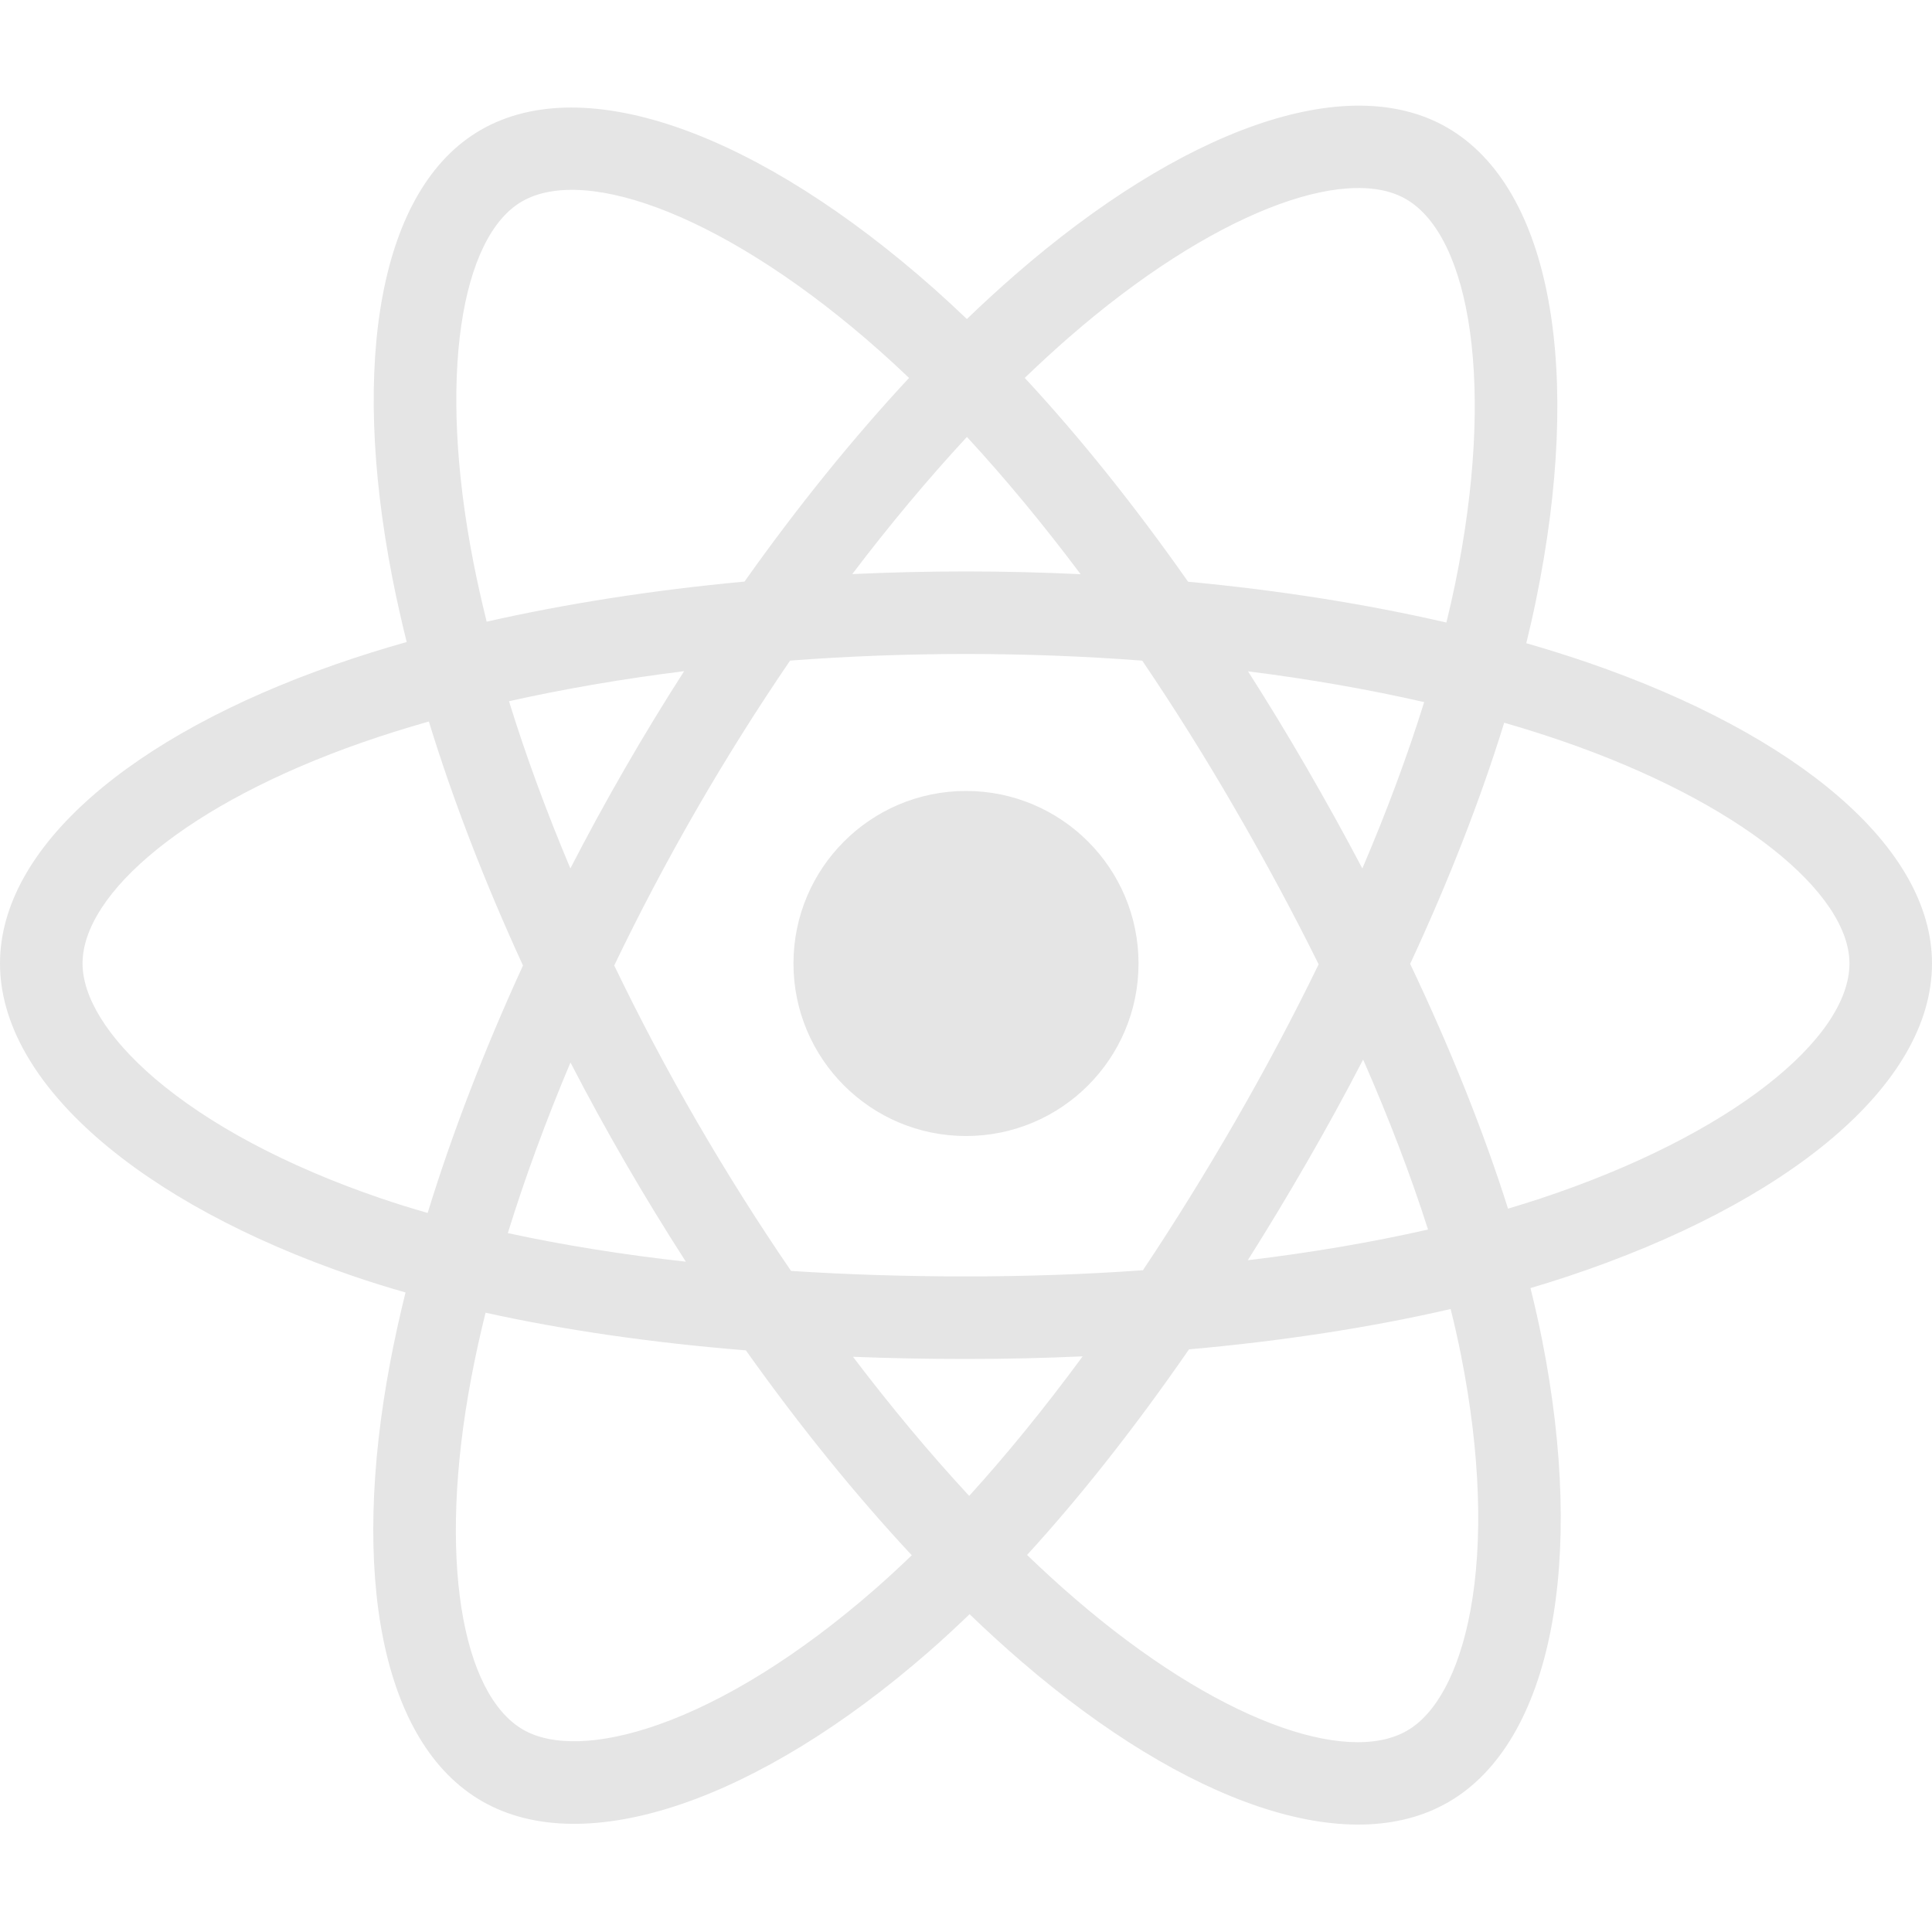 <svg width="40" height="40" viewBox="0 0 40 40" fill="none" xmlns="http://www.w3.org/2000/svg">
<path d="M32.888 13.722C32.473 13.58 32.043 13.444 31.6 13.317C31.673 13.02 31.74 12.727 31.799 12.438C32.774 7.707 32.137 3.895 29.96 2.64C27.874 1.437 24.461 2.692 21.015 5.691C20.683 5.98 20.351 6.285 20.018 6.605C19.797 6.393 19.576 6.189 19.356 5.993C15.744 2.786 12.123 1.434 9.949 2.693C7.864 3.9 7.247 7.483 8.124 11.967C8.209 12.4 8.308 12.842 8.42 13.292C7.907 13.437 7.413 13.592 6.939 13.758C2.705 15.234 0 17.548 0 19.948C0 22.427 2.903 24.913 7.314 26.421C7.662 26.54 8.024 26.653 8.396 26.759C8.275 27.246 8.17 27.722 8.082 28.187C7.245 32.593 7.898 36.092 9.978 37.291C12.125 38.53 15.729 37.257 19.239 34.189C19.517 33.946 19.795 33.689 20.074 33.42C20.435 33.768 20.796 34.097 21.155 34.406C24.555 37.332 27.912 38.513 29.989 37.31C32.135 36.068 32.832 32.31 31.927 27.737C31.858 27.388 31.777 27.031 31.687 26.668C31.94 26.593 32.189 26.516 32.431 26.436C37.017 24.916 40 22.46 40 19.948C40 17.539 37.208 15.21 32.888 13.722ZM31.893 24.814C31.675 24.886 31.45 24.956 31.222 25.024C30.715 23.421 30.032 21.717 29.196 19.956C29.994 18.238 30.651 16.555 31.143 14.963C31.552 15.082 31.949 15.206 32.332 15.338C36.033 16.612 38.291 18.496 38.291 19.948C38.291 21.494 35.853 23.502 31.893 24.814ZM30.251 28.069C30.651 30.091 30.708 31.919 30.443 33.348C30.205 34.632 29.726 35.489 29.133 35.831C27.873 36.561 25.177 35.613 22.27 33.111C21.936 32.824 21.601 32.518 21.264 32.194C22.391 30.961 23.517 29.528 24.617 27.937C26.55 27.765 28.377 27.484 30.034 27.102C30.116 27.431 30.188 27.753 30.251 28.069ZM13.637 35.705C12.405 36.14 11.424 36.153 10.831 35.811C9.57 35.083 9.045 32.274 9.761 28.506C9.843 28.074 9.94 27.631 10.053 27.178C11.691 27.54 13.505 27.801 15.443 27.958C16.55 29.516 17.709 30.947 18.877 32.2C18.622 32.447 18.367 32.681 18.115 32.902C16.563 34.259 15.008 35.221 13.637 35.705ZM7.867 24.804C5.917 24.138 4.306 23.271 3.202 22.326C2.21 21.476 1.709 20.633 1.709 19.948C1.709 18.492 3.88 16.634 7.502 15.371C7.941 15.218 8.401 15.073 8.879 14.938C9.379 16.566 10.036 18.268 10.828 19.99C10.026 21.737 9.36 23.466 8.854 25.113C8.514 25.015 8.184 24.913 7.867 24.804ZM9.801 11.639C9.049 7.797 9.549 4.899 10.805 4.172C12.143 3.397 15.102 4.501 18.221 7.271C18.42 7.448 18.621 7.633 18.821 7.825C17.659 9.073 16.511 10.493 15.414 12.041C13.533 12.216 11.732 12.496 10.076 12.871C9.972 12.452 9.88 12.041 9.801 11.639ZM27.055 15.899C26.66 15.216 26.253 14.548 25.839 13.899C27.115 14.06 28.338 14.274 29.486 14.536C29.142 15.641 28.712 16.797 28.206 17.981C27.843 17.292 27.459 16.597 27.055 15.899ZM20.019 9.046C20.807 9.9 21.597 10.853 22.373 11.888C21.591 11.851 20.799 11.831 20 11.831C19.209 11.831 18.423 11.85 17.645 11.886C18.422 10.862 19.219 9.91 20.019 9.046ZM12.938 15.911C12.542 16.597 12.166 17.287 11.809 17.98C11.311 16.799 10.885 15.639 10.538 14.518C11.679 14.263 12.896 14.054 14.164 13.896C13.744 14.551 13.334 15.223 12.938 15.911V15.911ZM14.2 26.122C12.89 25.976 11.655 25.778 10.514 25.53C10.867 24.389 11.302 23.204 11.811 21.998C12.169 22.69 12.547 23.381 12.945 24.068H12.945C13.35 24.768 13.77 25.454 14.2 26.122ZM20.066 30.971C19.256 30.097 18.449 29.13 17.66 28.091C18.426 28.121 19.206 28.136 20 28.136C20.815 28.136 21.621 28.118 22.415 28.082C21.636 29.141 20.849 30.109 20.066 30.971ZM28.222 21.937C28.757 23.155 29.208 24.335 29.566 25.456C28.406 25.72 27.154 25.933 25.834 26.092C26.25 25.434 26.659 24.755 27.062 24.056C27.47 23.35 27.857 22.642 28.222 21.937ZM25.582 23.203C24.957 24.287 24.315 25.322 23.663 26.299C22.476 26.384 21.25 26.427 20 26.427C18.755 26.427 17.544 26.389 16.378 26.313C15.7 25.323 15.045 24.285 14.423 23.212H14.423C13.804 22.142 13.233 21.062 12.717 19.989C13.233 18.913 13.802 17.833 14.418 16.765L14.418 16.765C15.036 15.694 15.686 14.661 16.358 13.677C17.547 13.587 18.767 13.54 20 13.54H20C21.238 13.54 22.46 13.587 23.649 13.678C24.311 14.655 24.956 15.684 25.576 16.756C26.203 17.839 26.78 18.912 27.301 19.965C26.781 21.036 26.206 22.12 25.582 23.203ZM29.107 4.121C30.447 4.893 30.967 8.008 30.126 12.094C30.072 12.354 30.012 12.62 29.946 12.889C28.287 12.506 26.484 12.221 24.598 12.044C23.499 10.479 22.36 9.056 21.216 7.824C21.524 7.528 21.831 7.246 22.136 6.98C25.089 4.41 27.849 3.396 29.107 4.121ZM20 16.376C21.973 16.376 23.572 17.975 23.572 19.948C23.572 21.921 21.973 23.52 20 23.52C18.027 23.52 16.428 21.921 16.428 19.948C16.428 17.975 18.027 16.376 20 16.376Z" fill="#E5E5E5"/>
</svg>
